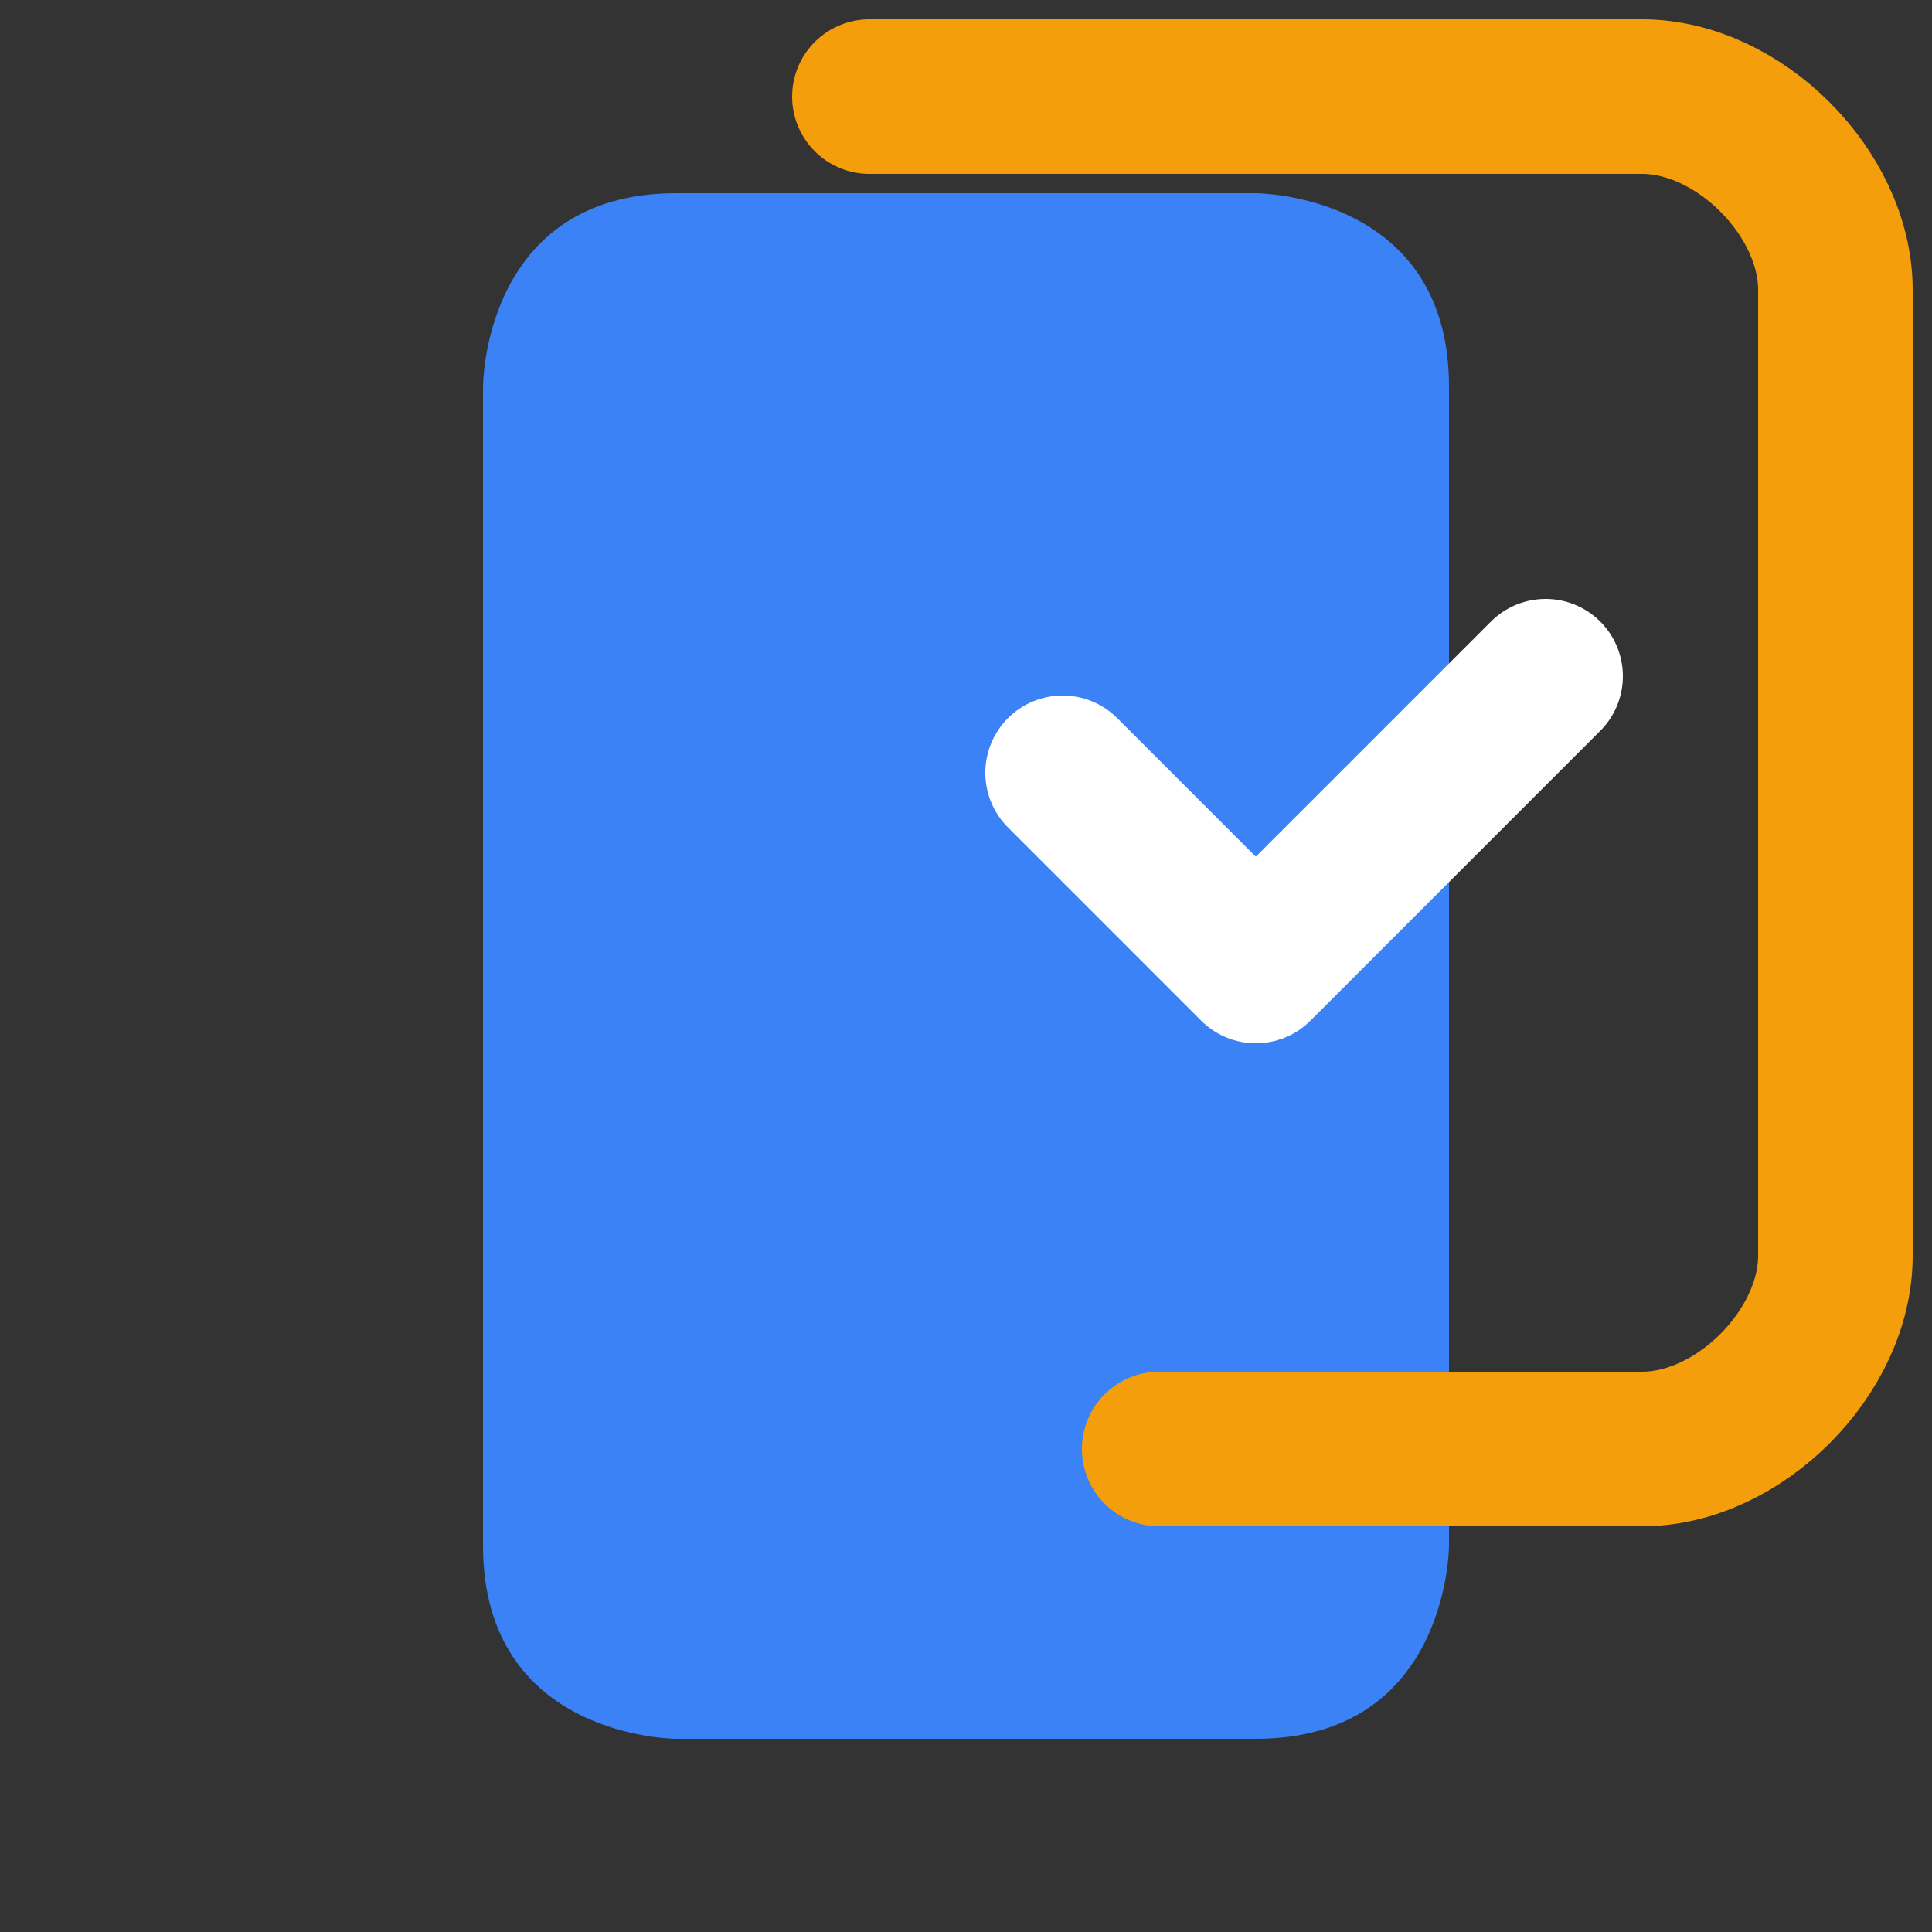 <svg xmlns:xlink="http://www.w3.org/1999/xlink" id="logo-icon" xmlns="http://www.w3.org/2000/svg" width="100" height="100" viewBox="0 0 100 100">
                        <rect x="0" y="0" width="100" height="100" fill="#333333" stroke="none"/>
                        <path d="M65 10 H35 C25 10 25 20 25 20 V 80 C25 90 35 90 35 90 H65 C75 90 75 80 75 80 V 20 C75 10 65 10 65 10 Z" fill="#3b82f6"/>
                        <path d="M45 5 L 85 5 C 90 5 95 10 95 15 L 95 65 C 95 70 90 75 85 75 L 60 75" fill="none" stroke="#f59e0b" stroke-width="8" stroke-linecap="round" stroke-linejoin="round"/>
                        <path d="M55 40 L65 50 L80 35" stroke="white" stroke-width="8" fill="none" stroke-linecap="round" stroke-linejoin="round"/>
                   </svg>